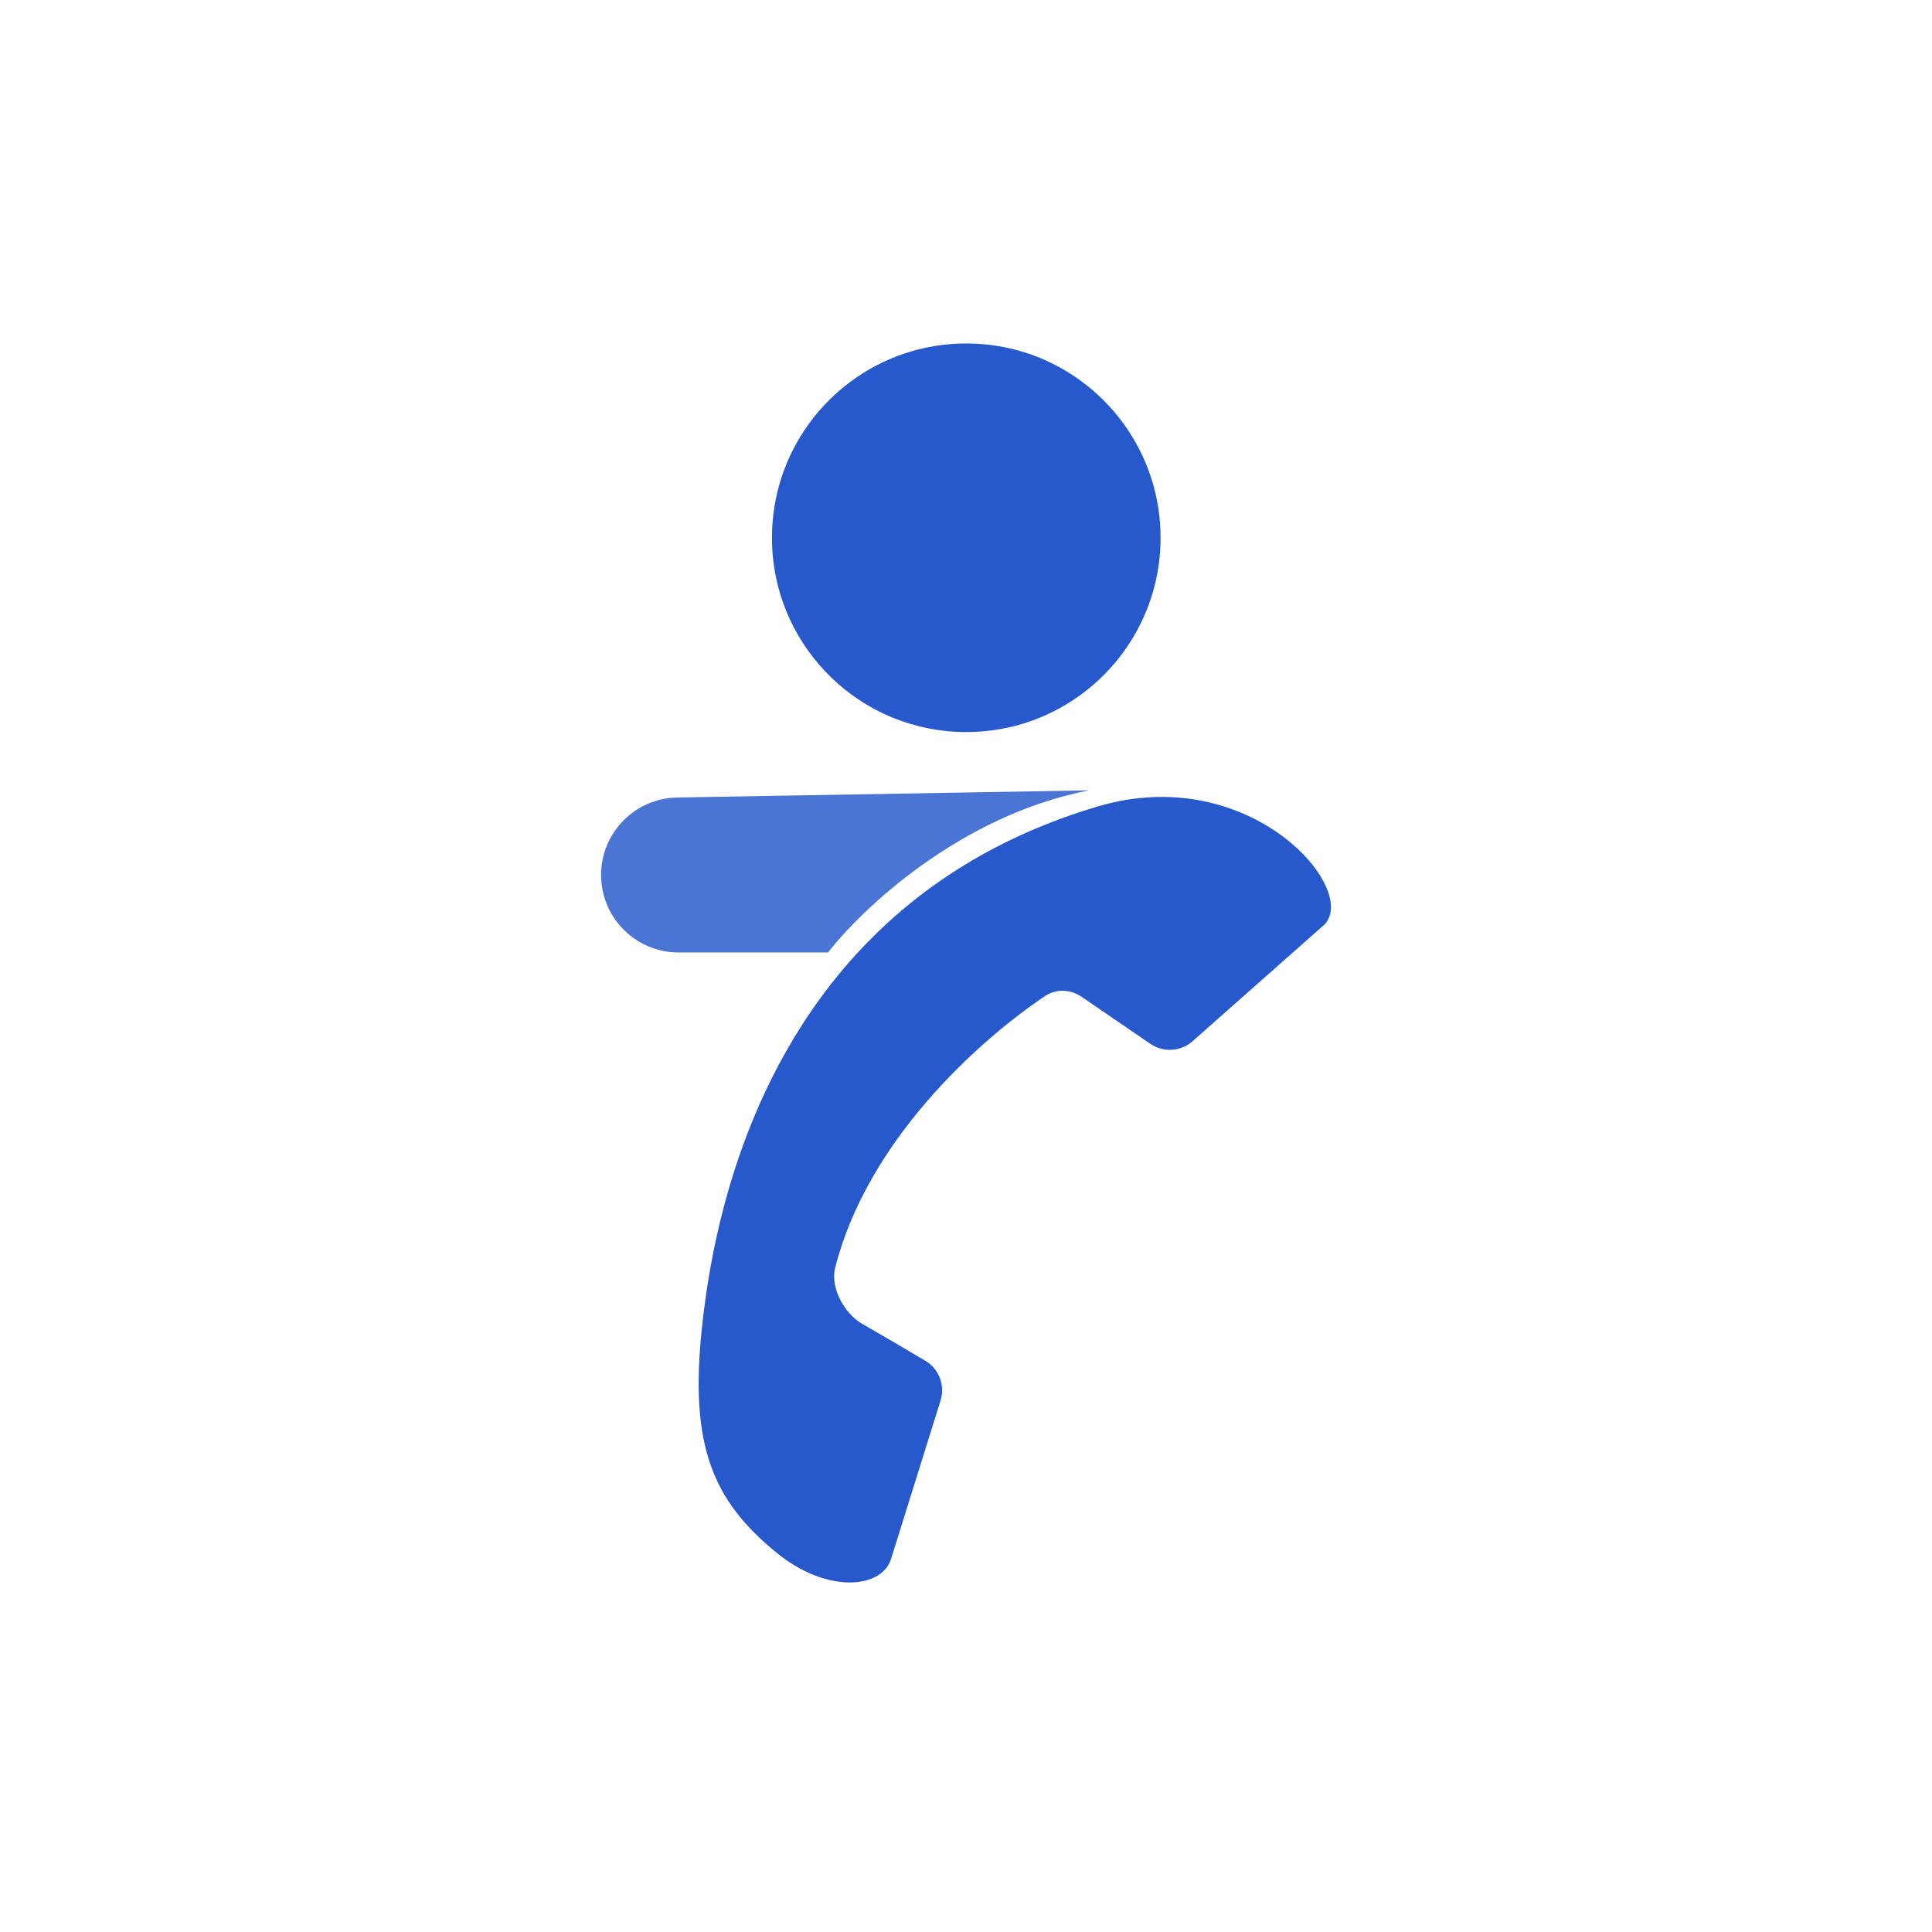 <svg width="270" height="270" viewBox="0 0 270 270" fill="none" xmlns="http://www.w3.org/2000/svg">
<path d="M152.186 110.45L94.829 111.45C88.849 111.45 84 116.298 84 122.279C84 128.26 88.849 133.109 94.829 133.109H115.726C120.272 127.226 134 114 152.186 110.45Z" fill="#4B75D5"/>
<path d="M116.715 177.17C116.006 179.962 118.003 183.587 120.505 185.016C123.157 186.532 126.479 188.486 129.323 190.175C131.233 191.31 132.106 193.609 131.443 195.729L124.55 217.785C123.307 222.059 115.566 222.758 108.507 216.982C99.683 209.763 96.347 202.144 98.079 185.697C99.19 175.136 102.998 150.778 120.714 132.229C120.877 132.058 121.041 131.888 121.207 131.718C129.005 123.717 139.44 116.844 153.429 112.699C155.765 112.006 158.031 111.607 160.207 111.45C178.203 110.154 190.045 125.486 184.714 129.545L166.668 145.509C165.015 146.97 162.581 147.122 160.761 145.876L151.152 139.302C149.605 138.243 147.585 138.163 146.03 139.209C136.486 145.624 121.173 159.592 116.715 177.17Z" fill="#2759CD"/>
<path d="M135.036 48C147.084 48 157.299 55.846 160.851 66.707C161.72 69.366 162.191 72.205 162.191 75.155C162.191 77.445 161.907 79.668 161.374 81.793C158.412 93.581 147.743 102.309 135.036 102.309C131.415 102.309 127.96 101.601 124.801 100.315C123.109 99.626 121.501 98.77 119.999 97.77C114.467 94.084 110.364 88.422 108.698 81.793C108.427 80.714 108.221 79.609 108.083 78.483C107.95 77.392 107.881 76.281 107.881 75.155C107.881 72.205 108.351 69.366 109.221 66.707C112.773 55.846 122.988 48 135.036 48Z" fill="#2759CD"/>
</svg>
